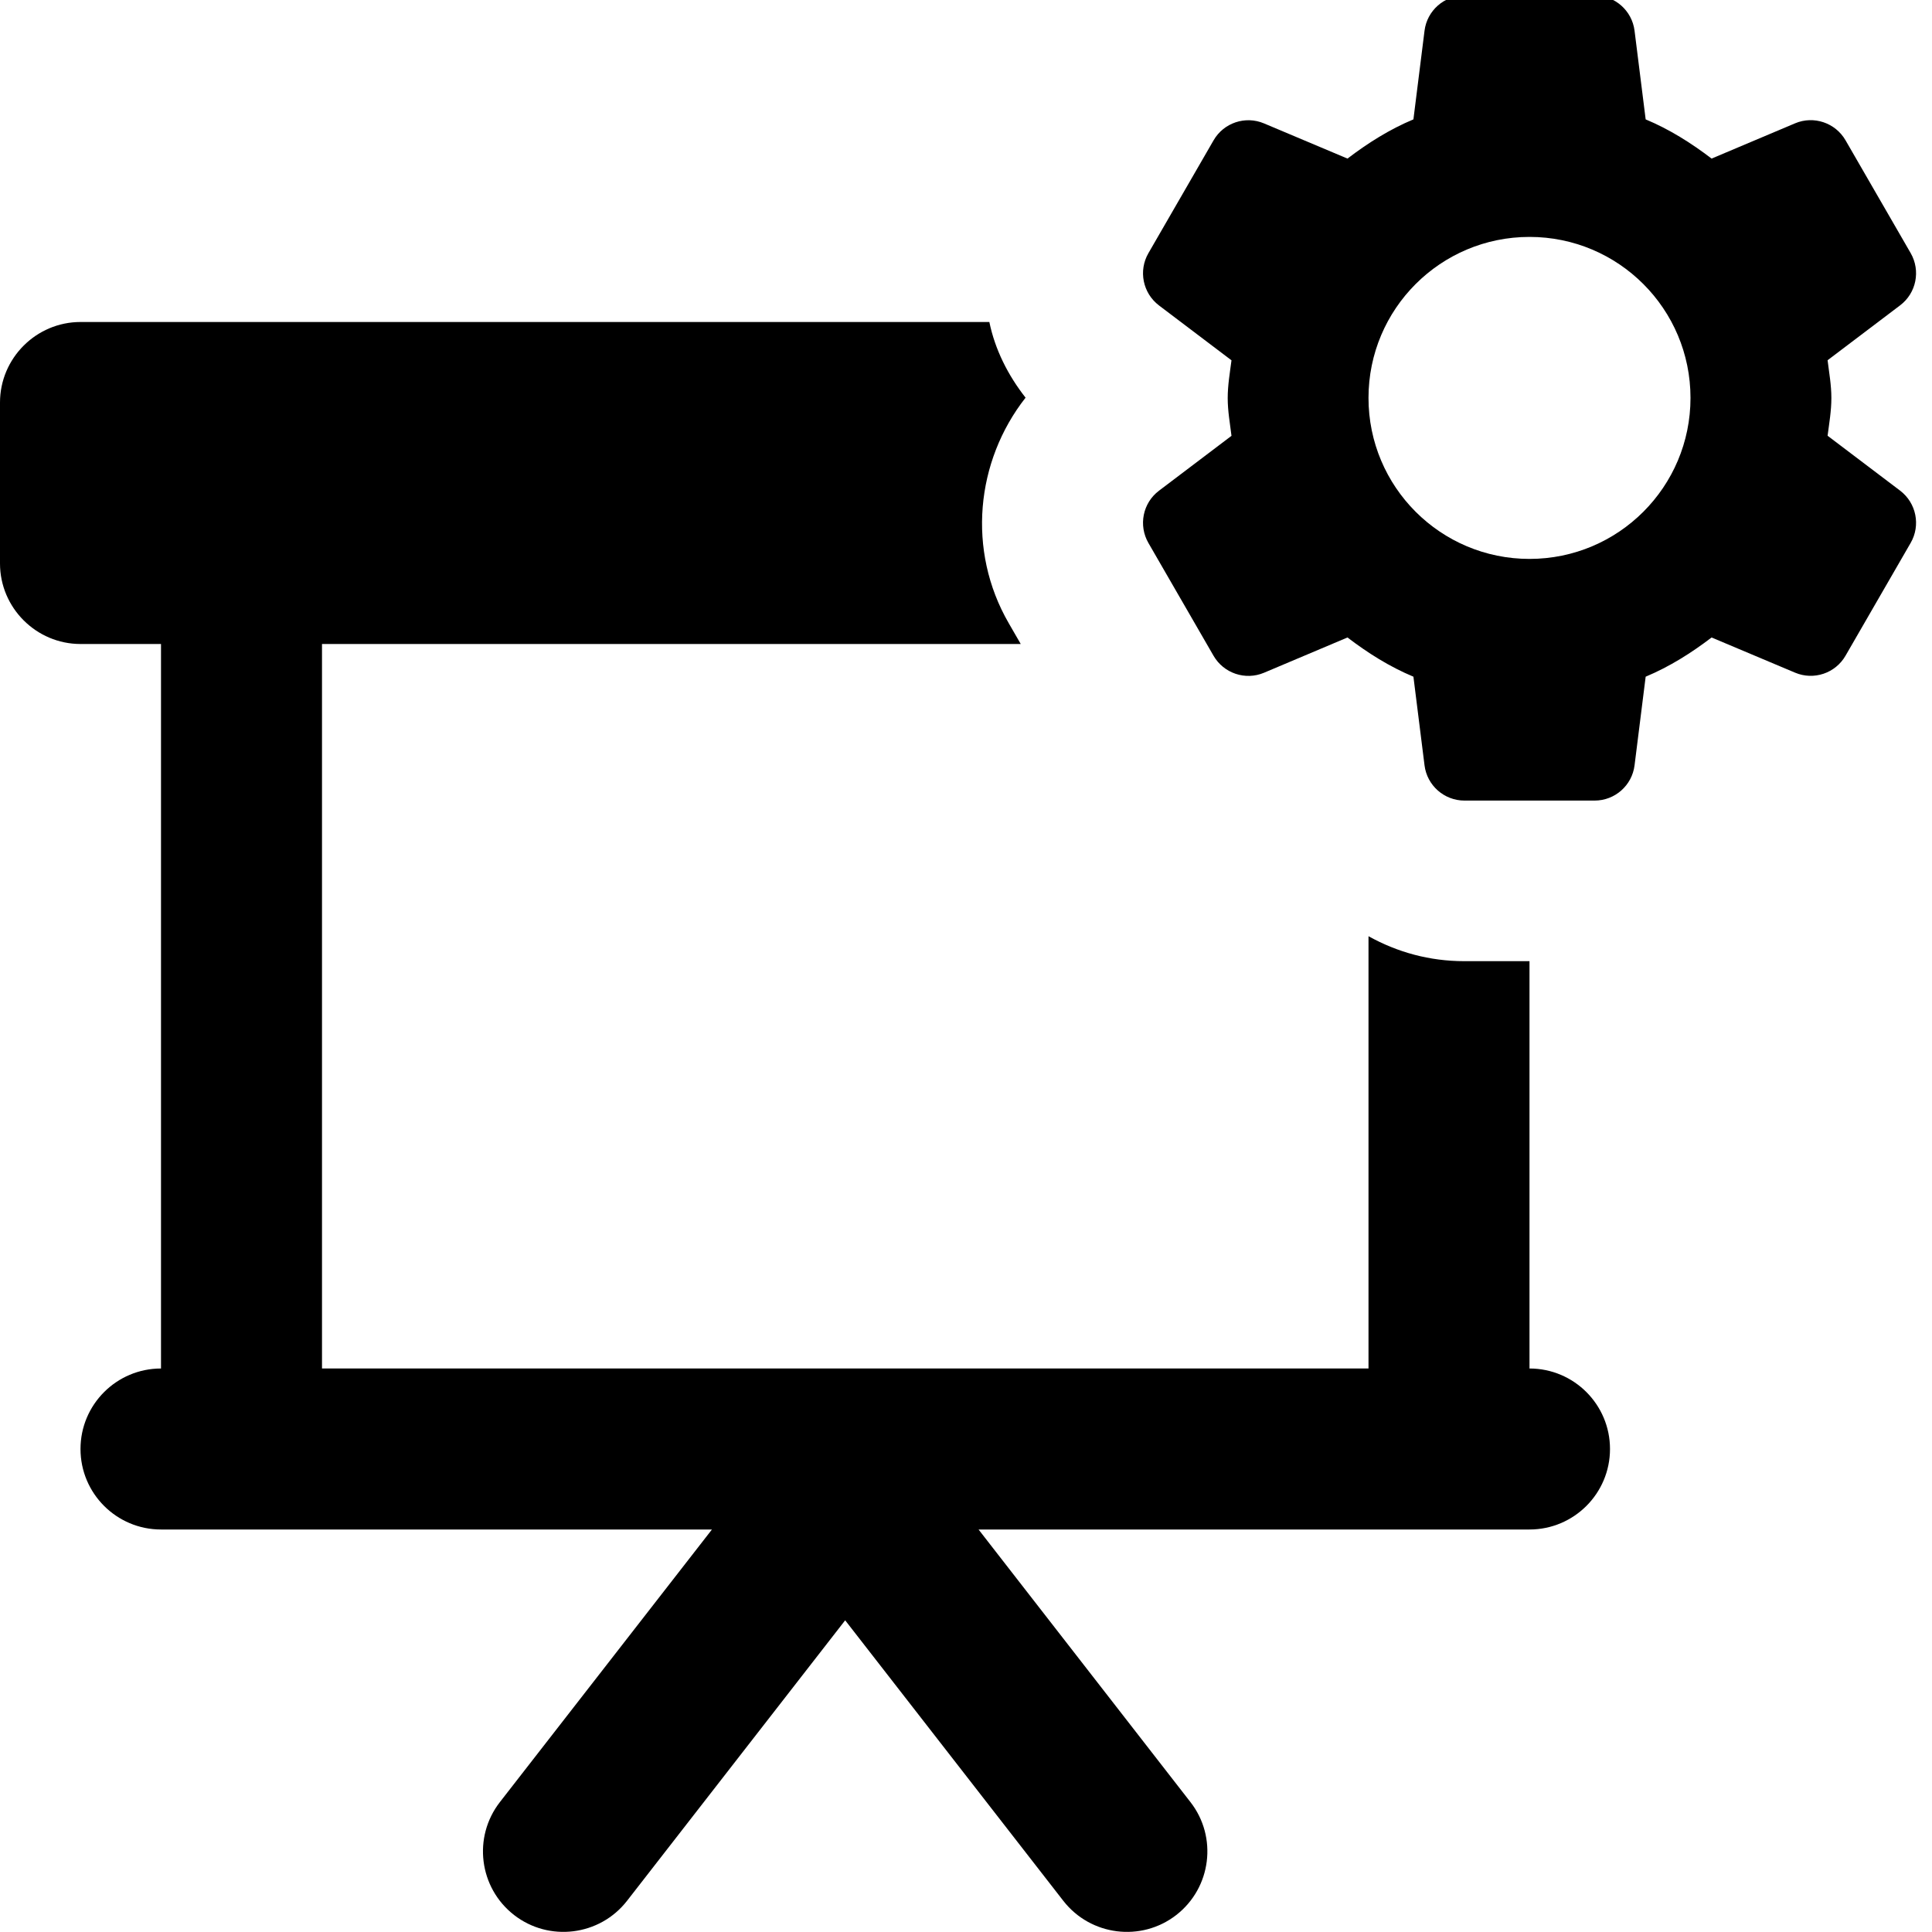 <svg id="bold" enable-background="new 0 0 24 24" height="512" viewBox="0 0 24 24" width="512" xmlns="http://www.w3.org/2000/svg"><path d="m19 17v-5.06h-.81c-.43 0-.83-.11-1.19-.31v5.37h-13v-9h8.68l-.15-.26c-.52-.9-.41-2.01.21-2.8-.22-.28-.38-.6-.45-.94h-11.29c-.55 0-1 .45-1 1v2c0 .55.45 1 1 1h1v9c-.552 0-1 .448-1 1s.448 1 1 1h6.844l-2.634 3.386c-.339.436-.26 1.064.176 1.403.434.337 1.063.26 1.403-.176l2.71-3.485 2.71 3.485c.339.435.968.514 1.403.176.436-.339.515-.968.176-1.403l-2.632-3.386h6.844c.552 0 1-.448 1-1s-.448-1-1-1z"/><path d="m22.703 5.413c.02-.155.047-.309.047-.469 0-.161-.028-.314-.047-.469l.901-.682c.201-.152.257-.43.131-.649l-.809-1.401c-.126-.218-.395-.309-.627-.211l-1.037.438c-.253-.193-.522-.363-.819-.487l-.138-1.101c-.031-.25-.244-.438-.496-.438h-1.617c-.252 0-.465.188-.496.438l-.138 1.101c-.297.124-.567.295-.819.487l-1.037-.437c-.232-.098-.501-.008-.627.211l-.809 1.401c-.126.218-.07.496.131.649l.901.682c-.02.155-.047.309-.047.469 0 .161.028.314.047.469l-.901.682c-.201.152-.257.43-.131.649l.809 1.401c.126.218.395.309.627.211l1.037-.438c.253.193.522.363.819.487l.138 1.101c.031.25.244.438.496.438h1.617c.252 0 .465-.188.496-.438l.138-1.101c.297-.124.567-.295.819-.487l1.037.437c.232.098.501.008.627-.211l.809-1.401c.126-.218.07-.496-.131-.649zm-3.703 1.53c-1.105 0-2-.895-2-2s.895-2 2-2 2 .895 2 2-.895 2-2 2z"/></svg>